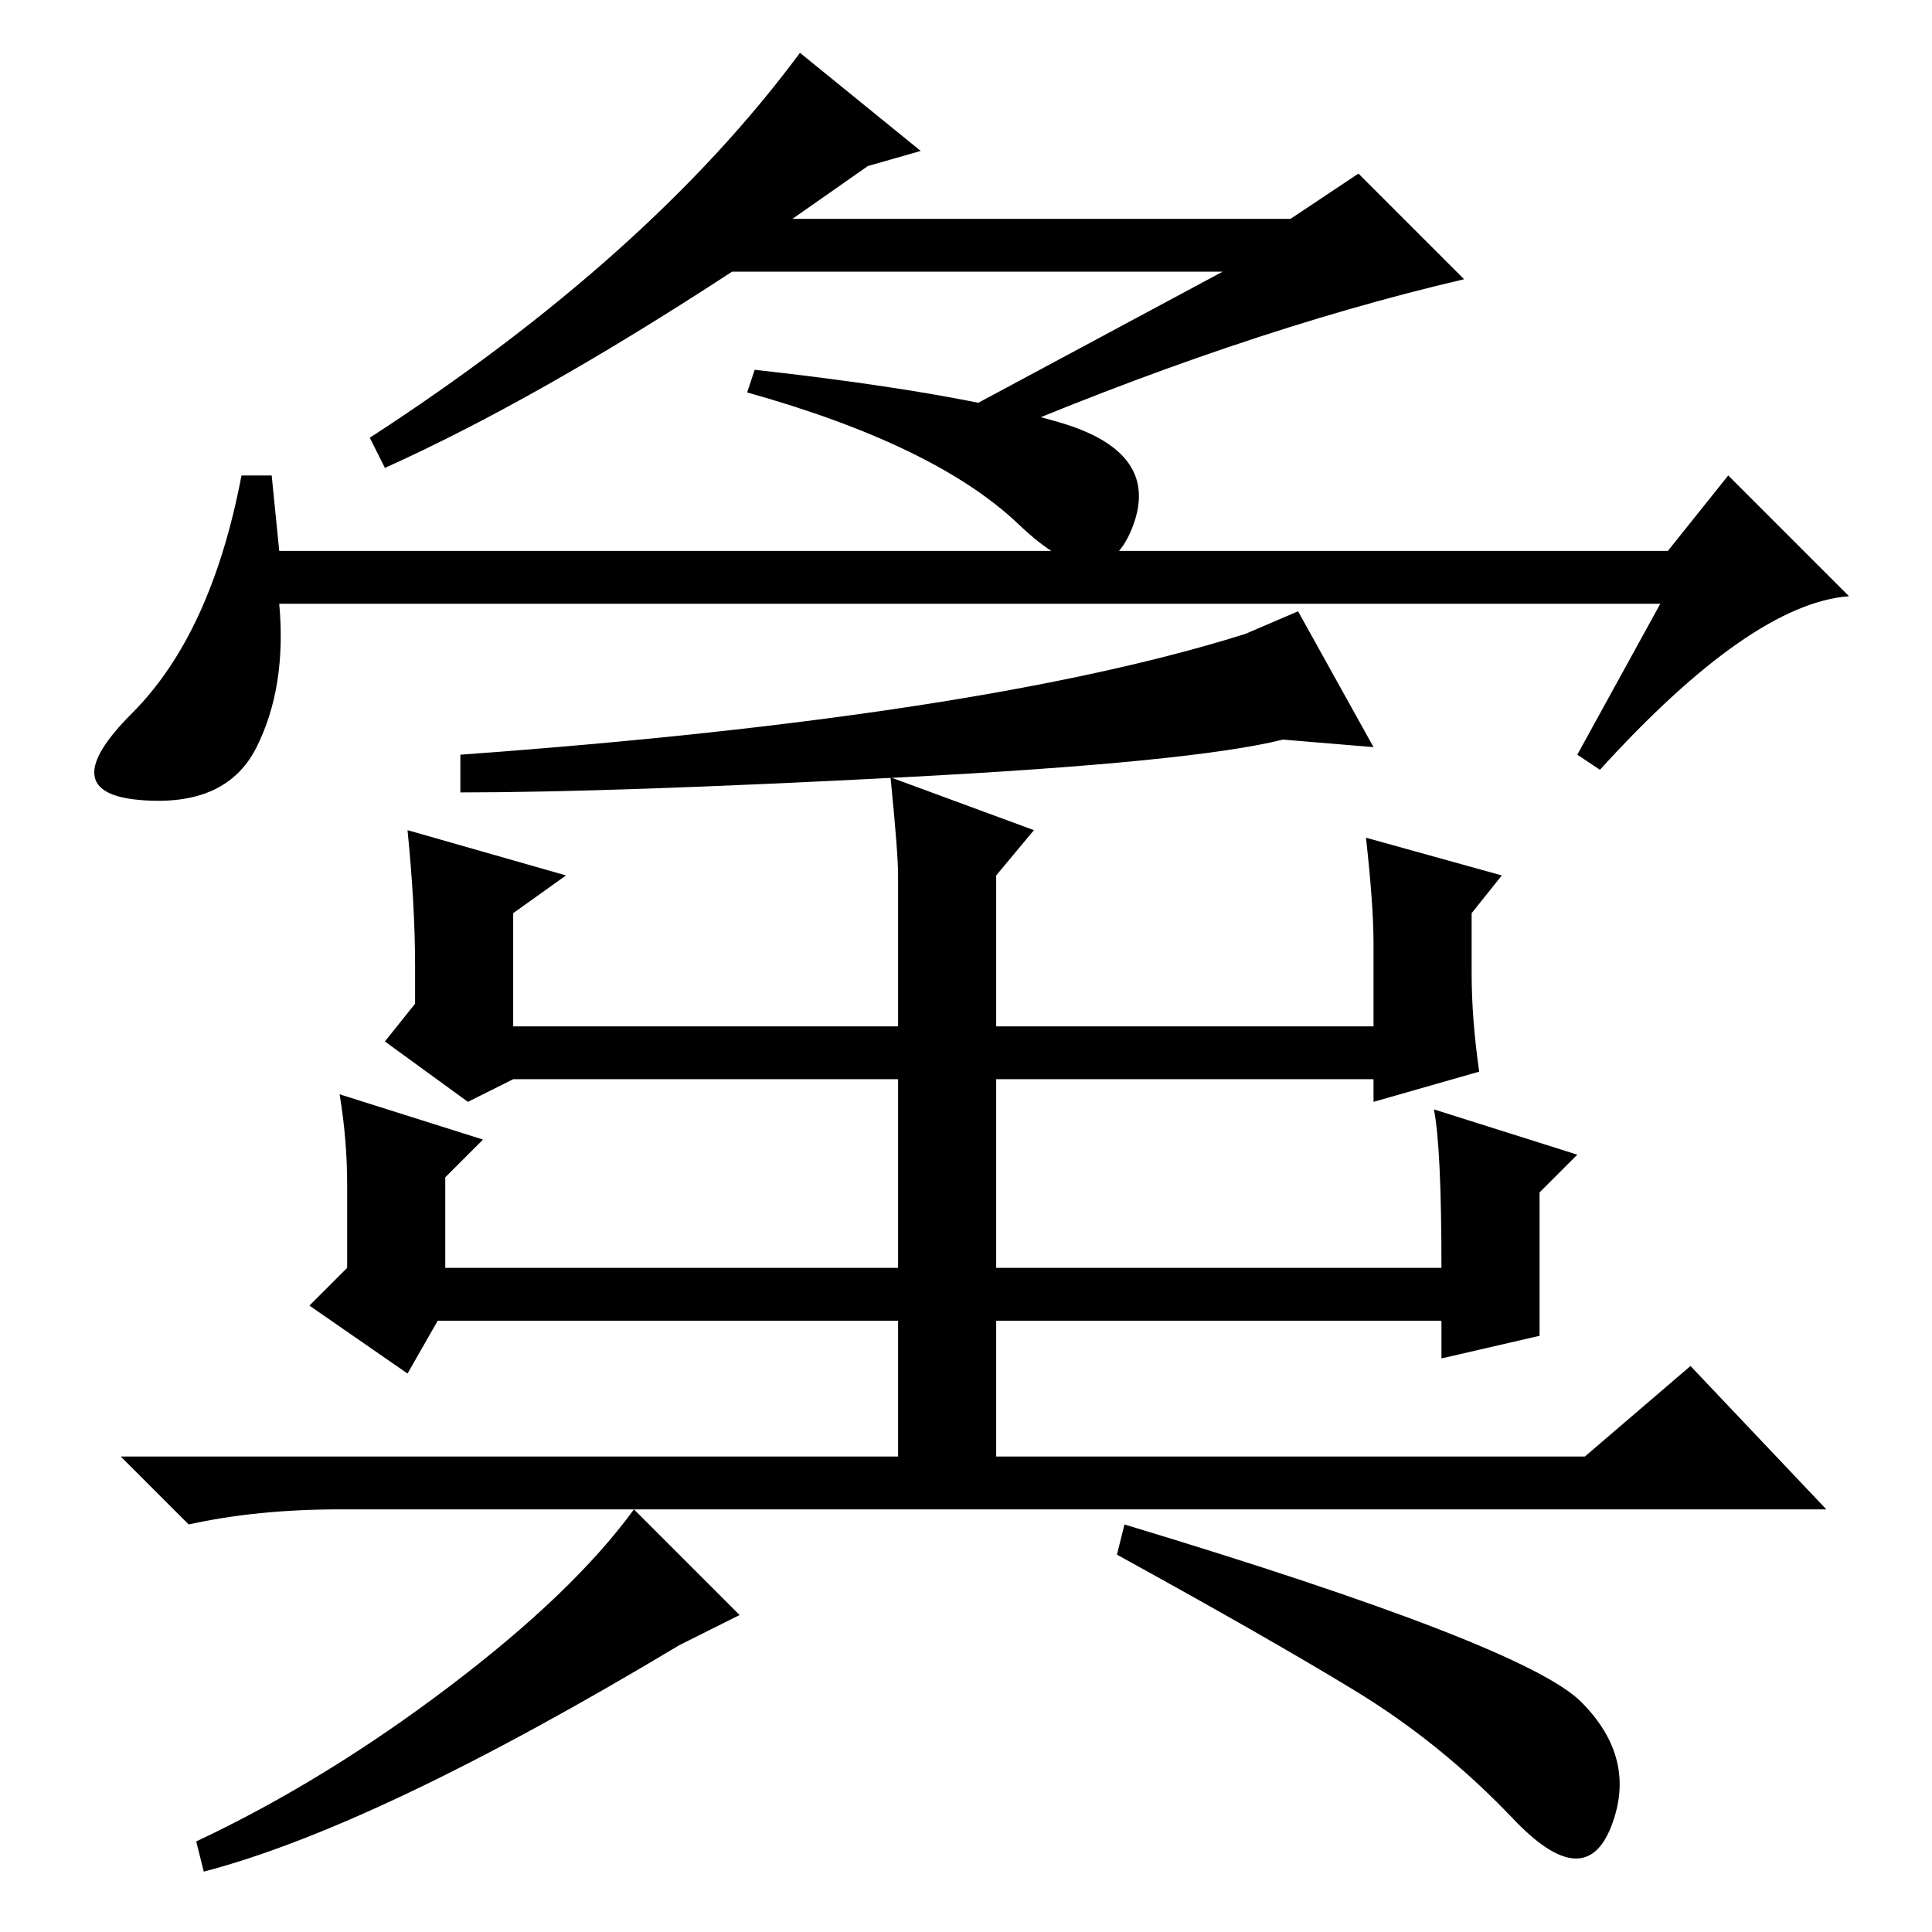 <?xml version="1.0" standalone="no"?>
<!DOCTYPE svg PUBLIC "-//W3C//DTD SVG 1.1//EN" "http://www.w3.org/Graphics/SVG/1.1/DTD/svg11.dtd" >
<svg xmlns="http://www.w3.org/2000/svg" xmlns:xlink="http://www.w3.org/1999/xlink" version="1.1" viewBox="0 -36 256 256">
  <g transform="matrix(1 0 0 -1 0 220)">
   <path fill="currentColor"
d="M221 183l8 10l16 -16q-13 -1 -33 -23l-3 2l11 20h-183q1 -11 -3 -19t-15.5 -7t-1 11.5t14.5 31.5h4l1 -10h184zM182 131q0 5 -1 14l18 -5l-4 -5v-8q0 -6 1 -13l-14 -4v3h-114l-6 -3l-11 8l4 5v5q0 8 -1 18l21 -6l-7 -5v-15h51v20q0 3 -1 13l19 -7l-5 -6v-20h50v11z
M190 109l19 -6l-5 -5v-19l-13 -3v5h-34h-25v-20h-13v20h-61l-4 -7l-13 9l5 5v11q0 6 -1 12l19 -6l-5 -5v-12h60v28h13v-28h59q0 16 -1 21zM128 63h82l14 12l18 -19h-197q-11 0 -20 -2l-9 9h112zM98 42l-8 -4q-40 -24 -63 -30l-1 4q17 8 33.5 20.5t24.5 23.5zM149 54
q53 -16 60.5 -23.5t4 -16.5t-13 1t-21 17t-31.5 18zM172 175l10 -18l-12 1q-12 -3 -50.5 -5t-58.5 -2v5q69 5 104 16zM100 207q27 -3 40.5 -7t9.5 -14t-15 0.5t-36 17.5zM115 234l-10 -7h66l9 6l14 -14q-30 -7 -65 -22l-8 1l41 22h-65q-26 -17 -46 -26l-2 4q37 24 57 51
l16 -13z" />
  </g>

</svg>
